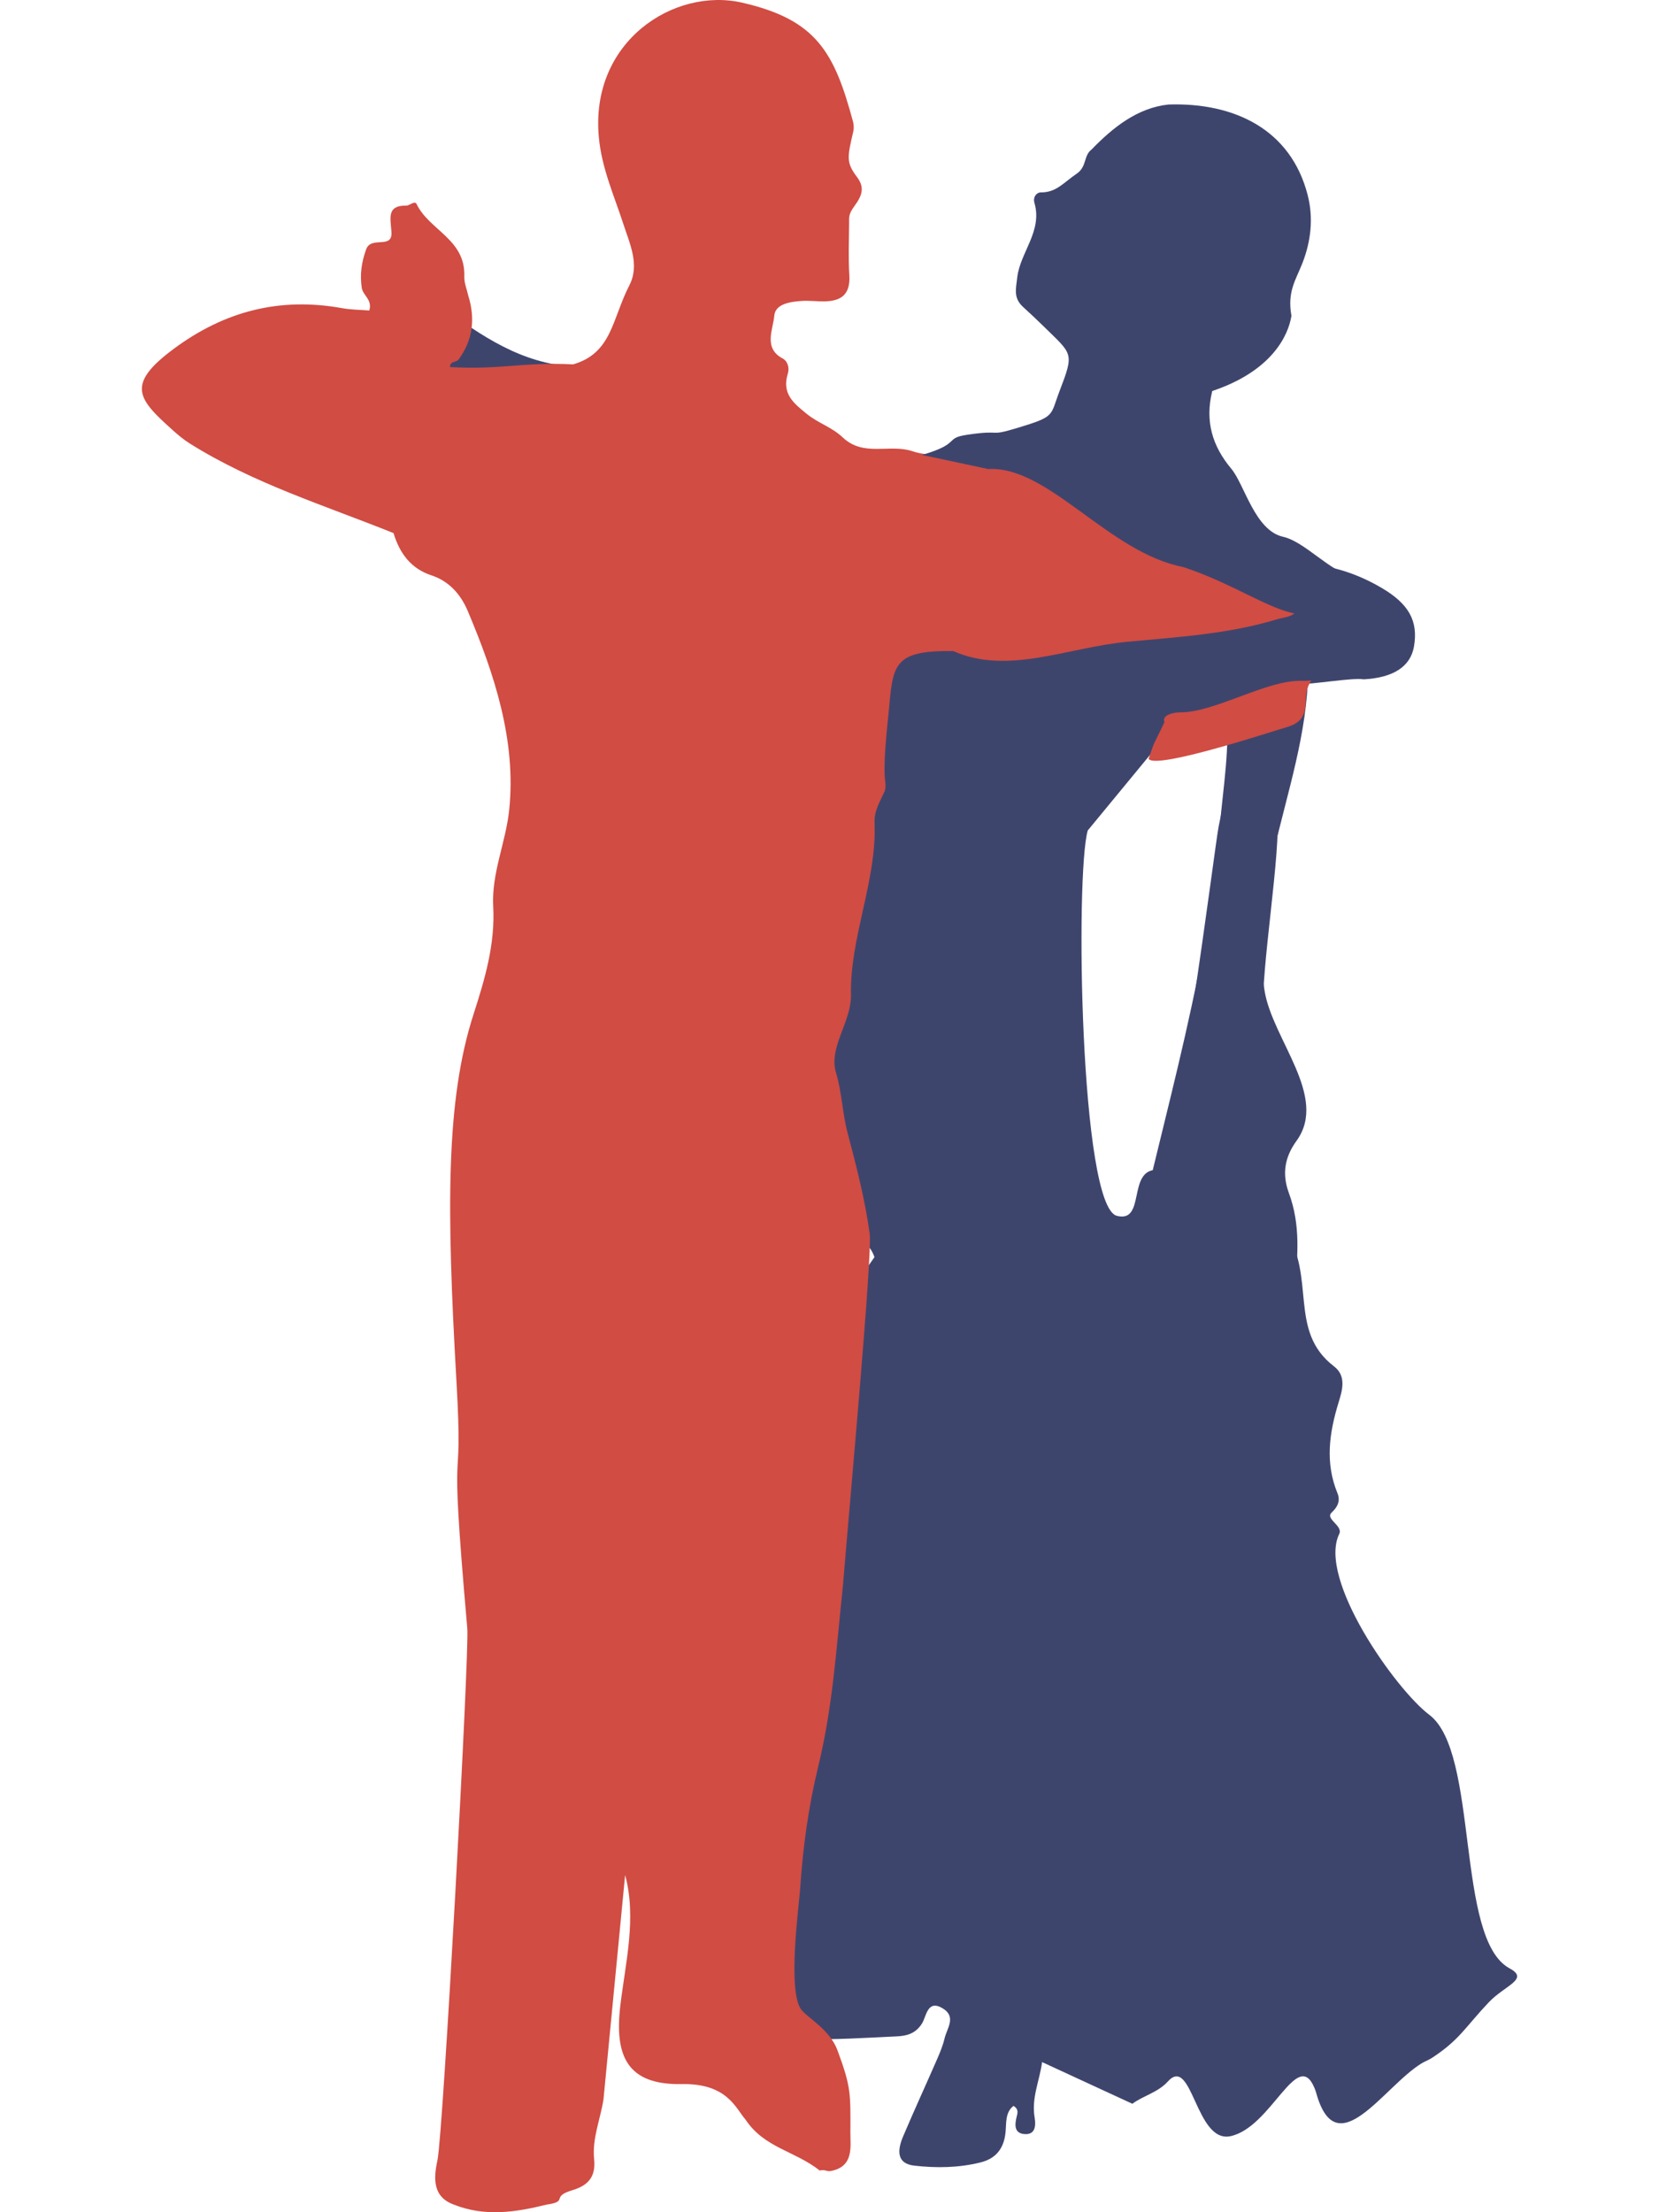 <?xml version="1.0" encoding="utf-8"?>
<!-- Generator: Adobe Illustrator 16.0.0, SVG Export Plug-In . SVG Version: 6.00 Build 0)  -->
<!DOCTYPE svg PUBLIC "-//W3C//DTD SVG 1.1//EN" "http://www.w3.org/Graphics/SVG/1.1/DTD/svg11.dtd">
<svg version="1.1" xmlns="http://www.w3.org/2000/svg" xmlns:xlink="http://www.w3.org/1999/xlink" x="0px" y="0px" width="600px"
	 height="800px" viewBox="0 0 600 800" enable-background="new 0 0 600 800" xml:space="preserve">
<g id="Layer_0-0">
</g>
<g id="Layer_0-1">
</g>
<g id="Layer_0-2">
</g>
<g id="Layer_0-3">
</g>
<g id="Layer_0-4">
</g>
<g id="Layer_0-5">
</g>
<g id="Layer_0-6">
</g>
<g id="Layer_1">
</g>
<g id="Layer_2">
</g>
<g id="Layer_3">
</g>
<g id="Layer_4">
</g>
<g id="Layer_5">
</g>
<g id="Layer_6">
</g>
<g id="Layer_7">
</g>
<g id="Layer_8">
	<g>
		<path fill-rule="evenodd" clip-rule="evenodd" fill="#3E456D" d="M501.705-700.617c-8.355-0.959-17.714,11.412-18.633-4.954
			c-6.156,14.929-11.758,14.421-11.416,26.326c0.219,7.612-2.077,13.209-7.359,18.03c-16.656,15.191-14.611,12.288-36.332,20.33
			c-13.231,4.994-21.743,18.259-36.217,19.513c-23.855,2.068-15.059,9.184-39.543,4.483c-10.141-1.948-20.592-3.901-31.164-3.285
			c-15.928,0.926-29.583-3.17-39.511-16.842c-3.726-5.131-13.108-12.139-13.874-18.455c-1.189-9.798-0.02-10.365,4.768-16.225
			c5.113-6.258,4.422-4.182,6.851-17.318c1.575-8.519,3.226-18.473,2.966-24.055c-0.782-16.775-1.797-24.141-10.687-35.242
			c-11.659-14.562-25.612-17.05-43.601-14.744c-14.982,1.922-18.119,6.707-28.689,19.743c-6.686,8.241-10.889,34.138-7.865,47.913
			c1.499,6.836,2.652,11.219,5.806,19.828c3.369,9.203,17.088,16.512,19.206,19.278c3.687,4.812-1.184,8.972-4.195,12.347
			c-5.594,6.265-12.186,10.338-21.483,9.469c-37.138-3.464-60.083-15.713-97.358-18.627c-7.544-0.592-15.171,4.829-16.803,13.684
			c-1.816,9.846,5.815,13.834,13.022,16.864c15.655,6.581,17.331,16.959,34.184,19.099c10.083-0.465,8.271-4.162,14.571-2.616
			c56.396,13.837,36.783,24.481,46.615,37.034c9.399,11.999,22.357,29.795,16.801,38.502c-0.101,3.712,9.775,22.799,10.475,26.361
			c3.416,17.412,1.877,32.172-2.145,48.725c-5.591,23.016-10.738,44.949-13.672,68.107c-0.938,7.389-9.875,27.533-12.448,34.834
			c-8.604,24.417-8.004,31.148-12.995,55.238c0.087,1.267,0.008,2.318-0.627,2.865c0.181-0.959,0.432-1.906,0.627-2.865
			c-0.079-1.18-0.472-2.549-0.354-3.869c8.615-96.877,6.949-121.93,19.61-176.982c3.362-14.618-0.263-30.246,3.766-44.973
			c1.32-7.443-2.436-12.432-6.998-16.577c-8.83-8.028-1.883-31.087-15.559-33.985c-0.088,1.828,0.232,22.244-0.326,23.918
			c-15.129,45.479,2.899,71.518-12.131,117.031c-5.733,17.359-15.687,34.93-6.531,52.922c3.333,6.549,3.515,12.838-0.23,19.527
			c-12.498,22.316,4.768,46.809-9.555,68.082c-4.205,6.248-0.712,28.789,2.924,35.529c7.551,13.996-8.352,25.238-6.002,41.09
			c2,13.498,5.633,43.3,10.034,43.922c8.229,1.17-4.227,41.612,4.074,57.137c3.23,6.047,3.389,11.591,2.827,19.541
			c-2.336,33.07,5.047,23.381-2.723,47.447c-2.799,8.664,2.145,11.142,9.281,12.994c8.331,2.164-2.213,5.664,3.66,7.445
			c18.637,5.646,36.053,16.564,35.292-2.424c-0.375-9.394,19.354,11.099,44.781,14.727c24.208,3.452,4.466-7.053,28.45-6.988
			c17.227,0.045,25.205,22.18,42.483,21.752c11.958-0.299,15.505-13.08,26.708-13.023c0.582,0.003,9.273-4.753,10.896-4.795
			c11.945-0.307,6.409,7.007,14.104,5.777c7.538-1.205,6.171,1.396,13.499-3.222c12.545-7.906,20.448,2.397,27.441,0.617
			c7.287-1.854,11.135-13.388,16.172-9.737c0.732,0.531,24.823-10.652,20.621-23.818c-4.892-15.336-27.752-37.894-29.421-54.434
			c-2.062-20.439-10.877-40.752-13.632-61.121c-0.236-10.938-3.264-21.553-3.825-32.447c-4.07-13.488-6.983-27.355-12.563-40.349
			c-3.709-8.632-2.77-14.739,7.075-18.103c9.393-3.209,13.245-10.428,13.104-20.143c-0.307-21.799,5.787-43.433,2.975-65.316
			c0.241-15.558-0.994-31.307,0.982-46.643c8.184-63.467,49.428-117.508,49.848-181.73c0.043-6.683,0.334-13.906,8.115-17.261
			c-2.408-22.005-19.761-24.37-1.195-40.41c7.602-6.569,14.479-14.017,21.363-21.375c3.799-4.059,6.357-7.629,3.393-14.415
			c-3.463-7.924,0.838-15.605,8.251-19.607c6.023-3.251,10.081-7.573,13.062-13.374
			C511.908-700.271,506.457-700.072,501.705-700.617z M392.182-486.818c-11.095,22.197-17.304,12.542-32.232,27.402
			c-6.488,6.461-4.023,13.615-12.244,17.877c-15.515,8.045-15.168-17.1-18.439-34.15c-7.702-40.173-7.511-56.771,7.856-94.568
			c2.205-5.431,5.421-5.164,9.354-5.504c28.248-2.446,24.173-6.501,52.471-7.873c12.746-0.616,21.961-4.336,31.056-12.912
			c8.603-8.111,7.232-3.878,17.559-10.604C442.789-597.296,398.324-499.107,392.182-486.818z"/>
	</g>
</g>
<g id="Layer_9">
</g>
<g id="Layer_10">
</g>
<g id="Layer_11">
</g>
<g id="Layer_12">
</g>
<g id="Layer_13">
</g>
<g id="Layer_14">
</g>
<g id="Layer_15">
</g>
<g id="Layer_16">
</g>
<g id="Layer_17_1_">
</g>
<g id="Layer_18_1_">
	<g>
		<path fill-rule="evenodd" clip-rule="evenodd" fill="#3E456D" d="M200.617,131.767c-9.629,3.45-19.71,4.108-29.673,5.319
			c-9.237,1.125-18.62-0.695-27.872,1.6c-3.002,0.744-6.525,0.125-4.148-5.086c3.533-0.44,6.162-2.579,8.521-5.221
			c3.973-6.541,4.48-14.328,6.732-21.489C168.615,117.423,182.751,128.6,200.617,131.767z"/>
		<path fill-rule="evenodd" clip-rule="evenodd" fill="#3E456D" d="M316.253,454.625c-0.592-1.887-1.841-3.766-3.237-5.1
			c-6.919-6.609-10.402-14.283-8.123-24.49c0.541-2.417,0.388-6.244-1.01-7.729c-10.736-11.413-4.48-27.492-10.203-40.5
			c-5.791-13.155-4.8-28.255-3.066-42.164c2.412-19.371,22.643-38.837,24.588-58.189c0.677,2.481,0.979,4.978,1.098,7.483
			c0.084,3.372-0.059,6.754-0.135,10.131c-0.101,3.079-0.139,6.154,0.21,9.213c-0.284-3.062-0.277-6.136-0.21-9.213
			c0.113-3.379,0.293-6.762,0.135-10.131c-0.077-3.021-0.34-6.039-1.013-9.039c0.744-10.009,0.866-20.132,4.001-29.745
			c4.304-13.19,1.166-45.419,13.551-40.688c8.828,3.372,27.413,5.923,35.865,10.146c8.169,4.081,16.487,4.43,25.053,4.433
			c25.762,0.008,51.221-7.267,76.045-15.131c10.165,0.05,20.413,3.074,30.061,8.795c9.448,5.602,13.154,11.687,11.519,21.105
			c-1.258,7.243-7.439,11.271-18.193,11.854c-3.846-0.703-18.228,1.855-24.286,1.786c-10.908-0.124-11.278,0.201-9.266,12.06
			c1.142,6.727,2.495,13.406,1.816,20.31c-1.294,3.672-0.392,7.484-0.511,11.226c-0.021,0.63-1.475,2.688,0.978,2.439
			c1.525,14.423-6.101,57.993-4.978,72.452c2.213,28.548-8.289,54.978,7.586,78.416c11.769,17.377,1.073,36.85,17.948,49.77
			c4.62,3.536,2.931,8.832,1.625,13.093c-3.361,10.982-4.918,21.741-0.386,32.772c1.142,2.777,0.026,4.997-2.114,7.008
			c-2.47,2.322,4.227,4.707,2.752,7.726c-7.94,16.255,20.462,56.301,32.554,65.383c18.161,13.645,9.354,81.13,29.059,91.709
			c7.272,3.906-1.708,6.14-7.507,12.255c-8.602,9.069-10.496,13.534-20.588,20.134c-1.172,0.767-2.516,1.224-3.71,1.953
			c-13.818,8.427-30.79,37.294-38.165,10.604c-0.155-0.568-0.363-1.123-0.589-1.664c-6.204-14.951-15.55,14.241-30.375,17.402
			c-12.66,2.697-13.809-29.592-22.689-19.748c-3.557,3.943-8.717,5.028-12.812,8.031l-32.642-15.069
			c-0.886,6.676-3.917,12.988-2.702,20.034c0.544,3.153,0.167,6.42-3.882,5.975c-3.434-0.38-3.352-3.211-2.654-6.103
			c0.316-1.32,0.944-2.849-1.114-4.064c-3.024,2.353-2.55,6.149-2.858,9.437c-0.579,6.148-3.625,9.654-9.11,11.014
			c-7.903,1.958-15.935,2.055-23.897,1.154c-6.601-0.746-6.096-5.744-4.047-10.576c3.982-9.4,8.253-18.66,12.33-28.018
			c1.052-2.408,2.068-4.891,2.671-7.456c0.864-3.665,4.408-7.827-0.777-10.889c-5.456-3.225-5.796,2.943-7.368,5.484
			c-2.398,3.88-5.821,4.556-9.268,4.711c-22.806,1.032-45.727,3.29-67.82-5.724c-1.735-0.708-3.781-0.537-5.682-0.776
			c2.064-9.109,8.171-15.952,11.803-24.236c11.816-26.937,20.916-54.684,24.947-84.264c0.825-6.053-20.473-86.442-17.336-93.673
			C278.715,507.912,316.253,454.625,316.253,454.625z M403.922,439.675c-13.351-3.433-15.061-123.851-10.521-139.356l26.9-32.646
			c10.454,0.78,18.108-4.191,26.432-9.236c-0.25,11-3.789,29.862-5.992,40.432c-1.366,6.547-15.854,124.277-22.254,124.168
			C407.578,422.849,414.488,442.392,403.922,439.675z"/>
		<path fill-rule="evenodd" clip-rule="evenodd" fill="#3E456D" d="M436.268,559.882c4.688-14.947-0.201-26.847,9.226-39.207
			c4.542-5.953,13.748-8.926,21.396-11.737c5.894-2.167,8.15-3.437,5.044-10.113c-10.579-22.724,2.867-43.925-5.785-67.379
			c-2.597-7.034-1.459-13.077,2.76-18.893c11.586-15.972-8.664-36.567-11.547-54.205c-7.594-46.448,22.148-86.255,14.452-132.713
			c-0.285-1.699,0.325-3.547,0.518-5.327c-13.643,0.712-8.924,13.564-18.676,19.967c-5.037,3.309-10.39,7.397-10.255,14.785
			c1.64,14.834-1.068,29.537-2.268,44.15c-4.718,57.555-23.625,114.577-34.956,171.212c-0.251,1.269-0.674,2.553-0.932,3.681
			c0.043,0.955,0.142,1.908,0.166,2.863c-0.528-0.626-0.442-1.653-0.166-2.863C404.106,450.079,432.272,572.606,436.268,559.882z"/>
		<path fill-rule="evenodd" clip-rule="evenodd" fill="#D14C43" d="M415.403,274.398c2.625-7.795,1.533-4.226,5.749-13.306
			c-1.162-2.499,3.492-3.503,5.518-3.485c12.713,0.116,31.429-11.801,44.133-11.398c5.303,0.169,3.138-1.521,1.809,3.578
			c-1.119,4.304,1.669,10.719-7.496,13.246C461.521,264.023,417.729,278.542,415.403,274.398z"/>
		<path fill-rule="evenodd" clip-rule="evenodd" fill="#D14C43" d="M218.262,759.148c-1.101,7.221-4.148,14.08-3.388,21.666
			c0.627,6.242-1.972,9.453-7.875,11.227c-8.096,2.434-1.085,4.031-9.366,5.219c-11.137,2.77-22.273,4.435-33.413,0.017
			c-7.862-2.795-7.406-9.661-6.015-16.032c2.073-9.497,11.552-183.845,10.807-192.29c-7.061-80.073-1.25-42.523-3.928-89.396
			c-3.577-62.6-3.892-101.556,6.184-132.807c4.073-12.639,7.852-25.253,7.11-38.983c-0.652-12.034,4.562-23.112,5.783-34.912
			c2.586-25.009-5.312-49.019-15.013-71.951c-2.618-6.189-6.916-10.802-13.092-12.83c-7.293-2.394-11.469-7.796-13.73-15.283
			c-24.873-10.021-50.566-17.909-73.717-32.427c-2.121-1.329-4.103-2.972-5.992-4.67c-12.574-11.302-17.412-16.434,0.109-29.464
			c18.754-13.944,38.789-18.807,61.041-14.786c3.229,0.582,6.548,0.575,9.783,0.838c1.225-3.934-2.302-5.385-2.721-8.23
			c-0.711-4.831-0.081-9.205,1.581-13.849c1.815-5.083,9.642,0.165,9.163-6.36c-0.38-5.193-1.684-9.572,5.397-9.494
			c1.179,0.013,3.035-1.92,3.677-0.59c4.634,9.603,17.766,12.736,17.275,26.259c-0.081,2.267,0.923,4.579,1.427,6.871
			c2.61,8.373,1.671,16.124-3.504,23.134c-0.901,1.116-3.098,0.493-3.081,2.71c17.779,1.087,26.836-1.904,44.489-0.967
			c14.083-4.026,14.09-16.419,20.396-28.658c3.786-7.349,0.088-15.038-2.239-22.194c-3.333-10.262-7.75-19.973-8.82-31.156
			c-3.323-34.75,27.188-54.411,51.745-48.813c27.099,6.176,33.434,18.083,40.201,43.151c0.291,1.08,0.283,2.521,0.076,3.414
			c-2.144,9.226-2.673,11.191,1.27,16.411c2.947,3.903,1.96,6.723-0.884,10.625c-2.152,2.955-1.89,3.845-1.908,6.382
			c-0.048,6.526-0.304,12.125,0.085,18.625c0.438,7.299-3.329,9.334-9.052,9.434c-2.763,0.047-5.542-0.348-8.288-0.15
			c-3.797,0.274-9.458,0.962-9.811,5.352c-0.393,4.883-4.043,11.697,3.02,15.438c1.925,1.019,2.498,3.525,1.887,5.469
			c-2.31,7.349,2.281,10.838,6.668,14.44c4.365,3.583,9.113,4.802,13.225,8.681c7.57,7.145,16.977,2.171,25.223,4.973
			c12.688,4.311,27.092-5.445,38.623,2.816c7.434,5.325,72.566,41.117,78.919,42.679c7.698,1.89,15.71,2.896,22.212,8.433
			c0.24,6.179-4.708,5.832-8.035,6.847c-17.648,5.38-35.869,6.386-54.041,8.113c-21.924,2.085-43.082,12.133-63.001,3.356
			c-22.037-0.259-21.731,5.039-23.348,22.246c-0.579,6.162-2.134,19.124-1.165,25.41c0.123,0.999,0.033,1.98-0.205,2.949
			c-1.676,3.688-3.896,7.112-3.713,11.578c0.85,20.797-8.971,41.453-8.538,62.259c0.2,9.601-8.171,18.859-5.412,28.022
			c2.116,7.025,2.35,14.752,4.167,21.646c3.195,12.114,6.281,24.005,8.022,36.559c1.027,7.407-7.114,96.116-9.669,127.233
			c-2.502,23.879-3.704,43.896-8.963,65.572c-3.552,14.639-5.549,29.366-6.524,44.239c-0.364,5.561-4.735,37.123,0.476,43.668
			c2.366,2.971,10.285,7.2,13.026,14.611c4.921,13.297,4.737,15.448,4.675,29.817c-0.022,4.917,1.369,12.24-7.029,13.839
			c-1.394,0.347-2.193-0.675-4.052-0.159c-9.181-7.203-19.987-8.149-26.85-18.425c-3.555-4.08-6.606-13.144-23.009-12.834
			c-19.557,0.369-24.504-9.863-22.25-28.539c1.888-15.637,5.914-31.496,1.721-47.072L218.262,759.148z"/>
		<path fill-rule="evenodd" clip-rule="evenodd" fill="#3E456D" d="M333.455,164.517c14.344-4.172,7.836-6.065,16.454-7.319
			c13.259-1.932,7.067,0.861,18.21-2.5c13.775-4.156,11.615-4.247,15.109-13.343c5.361-13.97,4.607-13.104-5.566-23.128
			c-2.492-2.453-5.047-4.841-7.628-7.195c-3.55-3.245-2.646-6.411-2.125-10.789c1.065-8.959,9.186-16.668,6.217-26.846
			c-0.629-2.161,0.776-3.832,2.342-3.82c5.546,0.049,8.096-3.475,12.952-6.776c3.715-2.526,2.418-6.521,5.354-8.728
			c7.755-7.995,16.59-15.074,27.825-16.274c23.781-0.779,44.279,8.981,50.354,32.8c2.121,8.309,1.164,16.669-1.912,24.547
			c-2.428,6.216-5.535,10.24-3.976,19.062c-1.075,6.877-6.825,19.891-28.636,27.197c-2.686,10.866-0.014,19.861,6.875,28.09
			c4.83,5.772,8.502,22.337,18.771,24.633c7.735,1.729,16.673,12.31,24.983,14.283c3.024,5.392-3.406,6.735-5.909,9.152
			c-13.271,12.818-28.064-3.565-55.297-12.521c-26.938-5.222-48.698-36.659-70.43-35.415L333.455,164.517z"/>
	</g>
</g>
<g id="Layer_19">
</g>
<g id="Layer_20">
</g>
<g id="Layer_21">
</g>
<g id="Layer_22">
</g>
<g id="Layer_23">
</g>
<g id="Layer_10_copy">
</g>
<g id="Layer_11_copy">
</g>
<g id="Layer_12_copy">
</g>
<g id="Layer_13_copy">
</g>
<g id="Layer_14_copy">
	<g>
		<path fill-rule="evenodd" clip-rule="evenodd" fill="#D14C43" d="M432.704,1347.824c2.477-22.088-3.617-44.207-1.559-66.363
			l2.897-38.4c-2.136-47.975,7.969-50.818,1.375-105.555c-2.397-5.627-4.253-11.07-2.791-17.01c0.896-3.666,1.505-7.424,2.197-11.15
			c3.6-19.381,0.438-47.428,4.188-66.777c0.933-4.82,7.26-10.473,7.964-12.076c7.713-17.533,8.462-26.564,12.043-48.422
			c-4.212-19.771-6.211-18.441-9.985-22.707c-10.044-4.088-5.105-14.727-43.39-20.98c-2.264-2.586-18.661-18.145-20.607-24.104
			c-5.006-12.221-4.725-20.172,3.088-30.236c10.51-13.537,8.984-28.404,8.575-43.561c-0.163-6.006,0.135-12.26-3.044-17.838
			c-15.189-26.658-48.705-29.906-70.043-9.066c-6.331,6.186-6.898,14.75-7.965,22.852c-1.666,12.678-4.107,25.559-1.38,38.299
			c2.818,13.156,6.708,26.133,10.894,38.936c2.088,6.385,0.889,10.604-4.137,14.209c-12.47,8.932-27.723,27.238-41.499,33.014
			c-23.435,9.824-31.812,19.916-48.549,26.848c-3.046,1.262-24.835-6.988-34.72-4.961c-0.718-0.201-1.648-6.186-2.826-5.824
			c-5.867,1.797-14.936,0.324-19.807-7.398c-3.197-5.066-6.934,0.311-4.159,4.477c2.03,3.057,3.214,6.93,1.611,9.998
			c-1.573,3-4.153,7.654-7.37,5.158c-6.957-5.398-7.937,2.461-14.752-1.26c-2.383-1.303-6.44-3.35-6.953,0.279
			c-0.861,6.111,1.506,12.666,4.089,18.498c1.819,4.115,4.827,6.84,8.351,6.373c7.617-1.012,15.309-1.762,22.773-3.438
			c0.164-0.037,0.33-0.082,0.496-0.131c0.103,0.027,0.204,0.045,0.297,0.047c28.443,1.787,18.89,17.479,30.653,17.836
			c6.117,0.678,30.55,18.135,36.64,17.709c11.795-0.824,18.308-7.957,24.732-1.953c11.344,10.598,16.704,14.867,16.906,29.965
			c0.023,1.779,1.886,5.279,2.223,7.031c3.232,16.701,5.292,33.682,7.479,50.504c2.417,18.564,4.911,37.15,7.022,55.758
			c1.512,13.297,5.068,26.697,2.895,40.053l-0.062,3.336c-9.22,20.301,9.87,106.574,10.214,108.785
			c3.186,20.463,1.426,25.5,4.857,45.568c0.667,10.26,5.335,35.049,2.451,45.748c-4.22,15.646-5.204,60.846-6.174,112.328
			c3.8,13.613,5.423,27.625-7.275,36.896c-2.854,2.078-10.175,4.436-12.45,7.309c-6.256,7.9-1.963,10.43,8.14,12.324
			c15.323,2.881,30.585-0.188,45.89,0.301c10.156,0.318,14.074-3.596,11.481-13.848c-2.562-10.123-1.601-18.986,1.859-28.193
			c3.044-8.102,16.939-49.904,22.117-49.803c3.763-0.713,11.308,2.877,10.54,12.154c-1.162,14.068-8.518,14.92-9.055,33.523
			c-1.255,5.102-1.329,8.309,1.158,13.414c11.938,3.367,9.784,3.934,20.901-5.963c1.653-1.471,34.931-23.32,36.174-29.254
			c2.007-4.748,1.281-3.527-1.639-18.338c-0.523-3.361,11.233-8.518,9.586-11.357
			C435.991,1448.078,430.253,1369.689,432.704,1347.824z"/>
	</g>
</g>
<g id="Layer_15_copy">
</g>
<g id="Layer_16_copy">
</g>
<g id="Layer_17_copy">
</g>
<g id="Layer_18_copy">
</g>
<g id="Layer_19_copy">
</g>
<g id="Layer_20_copy">
</g>
<g id="Layer_21_copy">
</g>
<g id="Layer_22_copy">
</g>
<g id="Layer_23_copy">
</g>
<g id="Layer_24">
</g>
<g id="Layer_25">
</g>
<g id="Layer_26">
</g>
<g id="Layer_27">
</g>
<g id="Layer_0-6_copy">
</g>
<g id="Layer_0-5_copy">
</g>
<g id="Layer_0-4_copy">
</g>
<g id="Layer_0-3_copy">
</g>
<g id="Layer_0-2_copy">
</g>
<g id="Layer_0-1_copy">
</g>
<g id="Layer_0-0_copy">
</g>
</svg>
